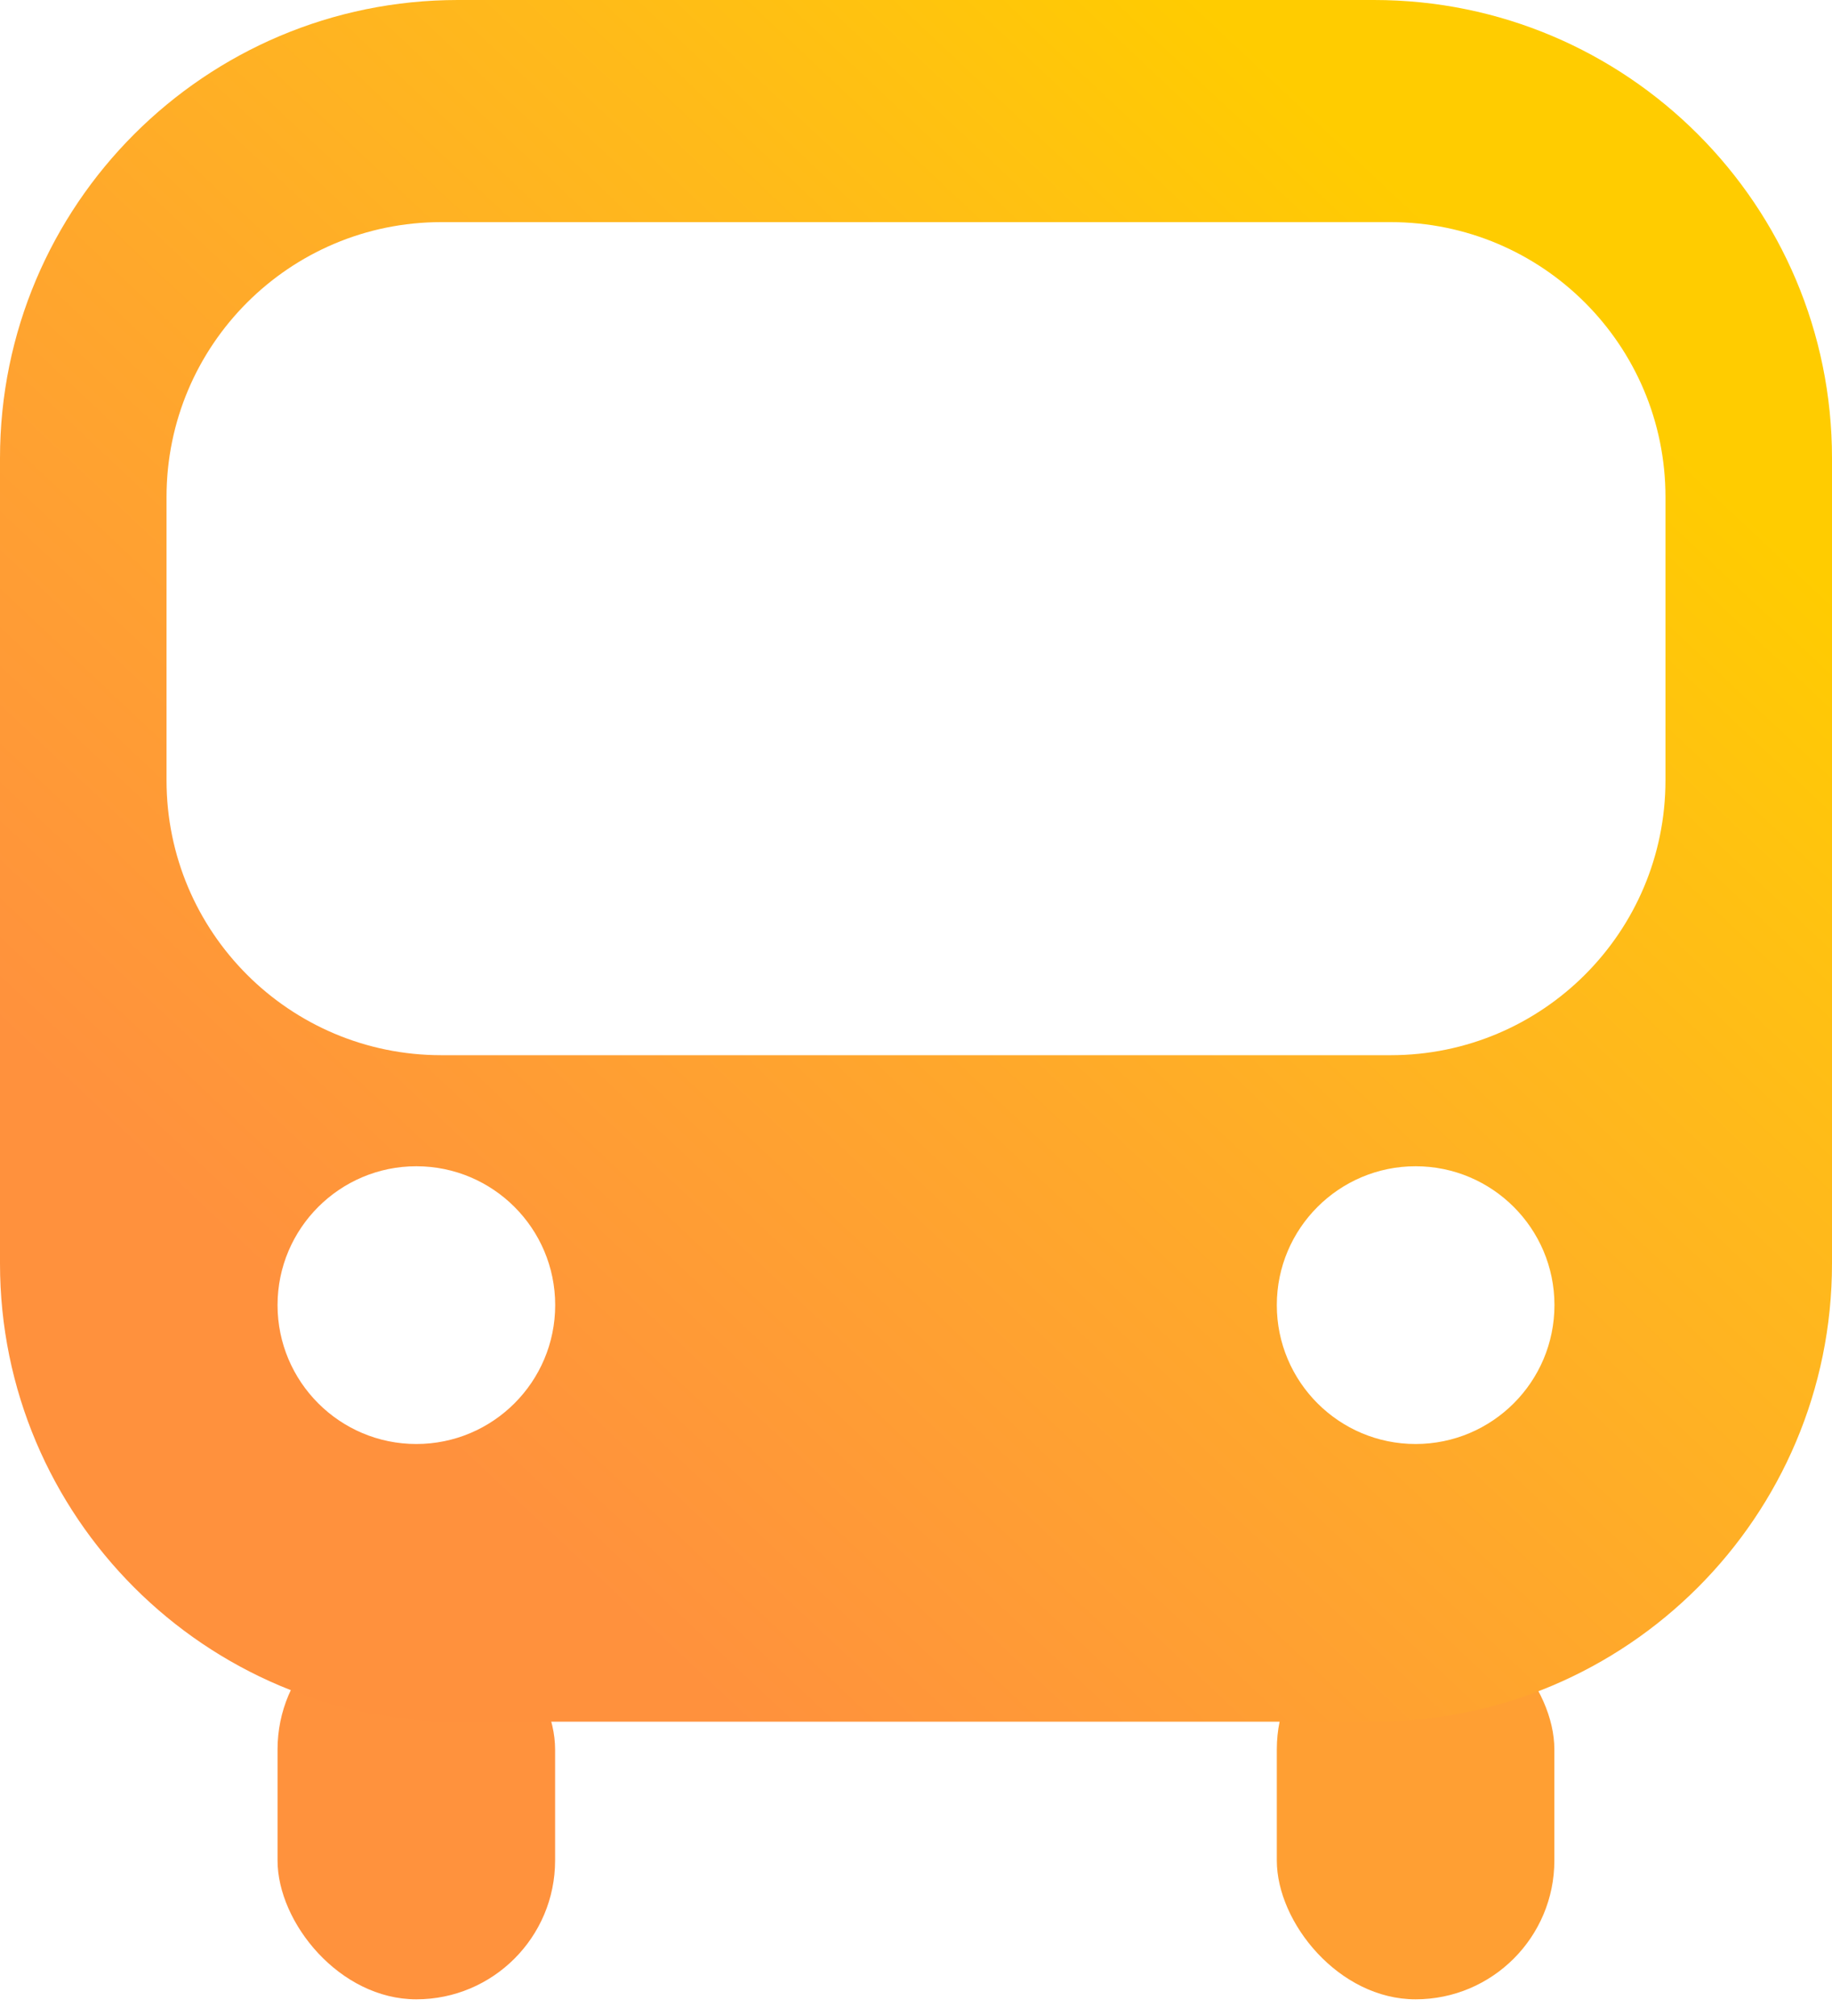 <svg width="20" height="22" viewBox="0 0 20 22" fill="none" xmlns="http://www.w3.org/2000/svg">
<rect x="3.03" y="17.576" width="3.03" height="4.242" rx="1.515" fill="#FF923D"/>
<rect x="13.939" y="17.576" width="3.03" height="4.242" rx="1.515" fill="#FF9F33"/>
<path fill-rule="evenodd" clip-rule="evenodd" d="M5 0C2.239 0 0 2.239 0 5V13.788C0 16.549 2.239 18.788 5 18.788H15C17.761 18.788 20 16.549 20 13.788V5C20 2.239 17.761 0 15 0H5ZM4.818 2.424C3.161 2.424 1.818 3.767 1.818 5.424V8.515C1.818 10.172 3.161 11.515 4.818 11.515H15.182C16.839 11.515 18.182 10.172 18.182 8.515V5.424C18.182 3.767 16.839 2.424 15.182 2.424H4.818ZM6.061 14.242C6.061 15.079 5.382 15.758 4.545 15.758C3.709 15.758 3.03 15.079 3.03 14.242C3.03 13.406 3.709 12.727 4.545 12.727C5.382 12.727 6.061 13.406 6.061 14.242ZM15.454 15.758C16.291 15.758 16.97 15.079 16.97 14.242C16.97 13.406 16.291 12.727 15.454 12.727C14.618 12.727 13.939 13.406 13.939 14.242C13.939 15.079 14.618 15.758 15.454 15.758Z" fill="url(#paint0_linear_17_235)"/>
<defs>
<linearGradient id="paint0_linear_17_235" x1="4" y1="15.03" x2="15.787" y2="2.483" gradientUnits="userSpaceOnUse">
<stop stop-color="#FF913D"/>
<stop offset="0.143" stop-color="#FF9937"/>
<stop offset="0.286" stop-color="#FFA131"/>
<stop offset="0.429" stop-color="#FFA92A"/>
<stop offset="0.571" stop-color="#FFB223"/>
<stop offset="0.714" stop-color="#FFBA1A"/>
<stop offset="0.857" stop-color="#FFC30F"/>
<stop offset="1" stop-color="#FFCC00"/>
</linearGradient>
</defs>
</svg>

